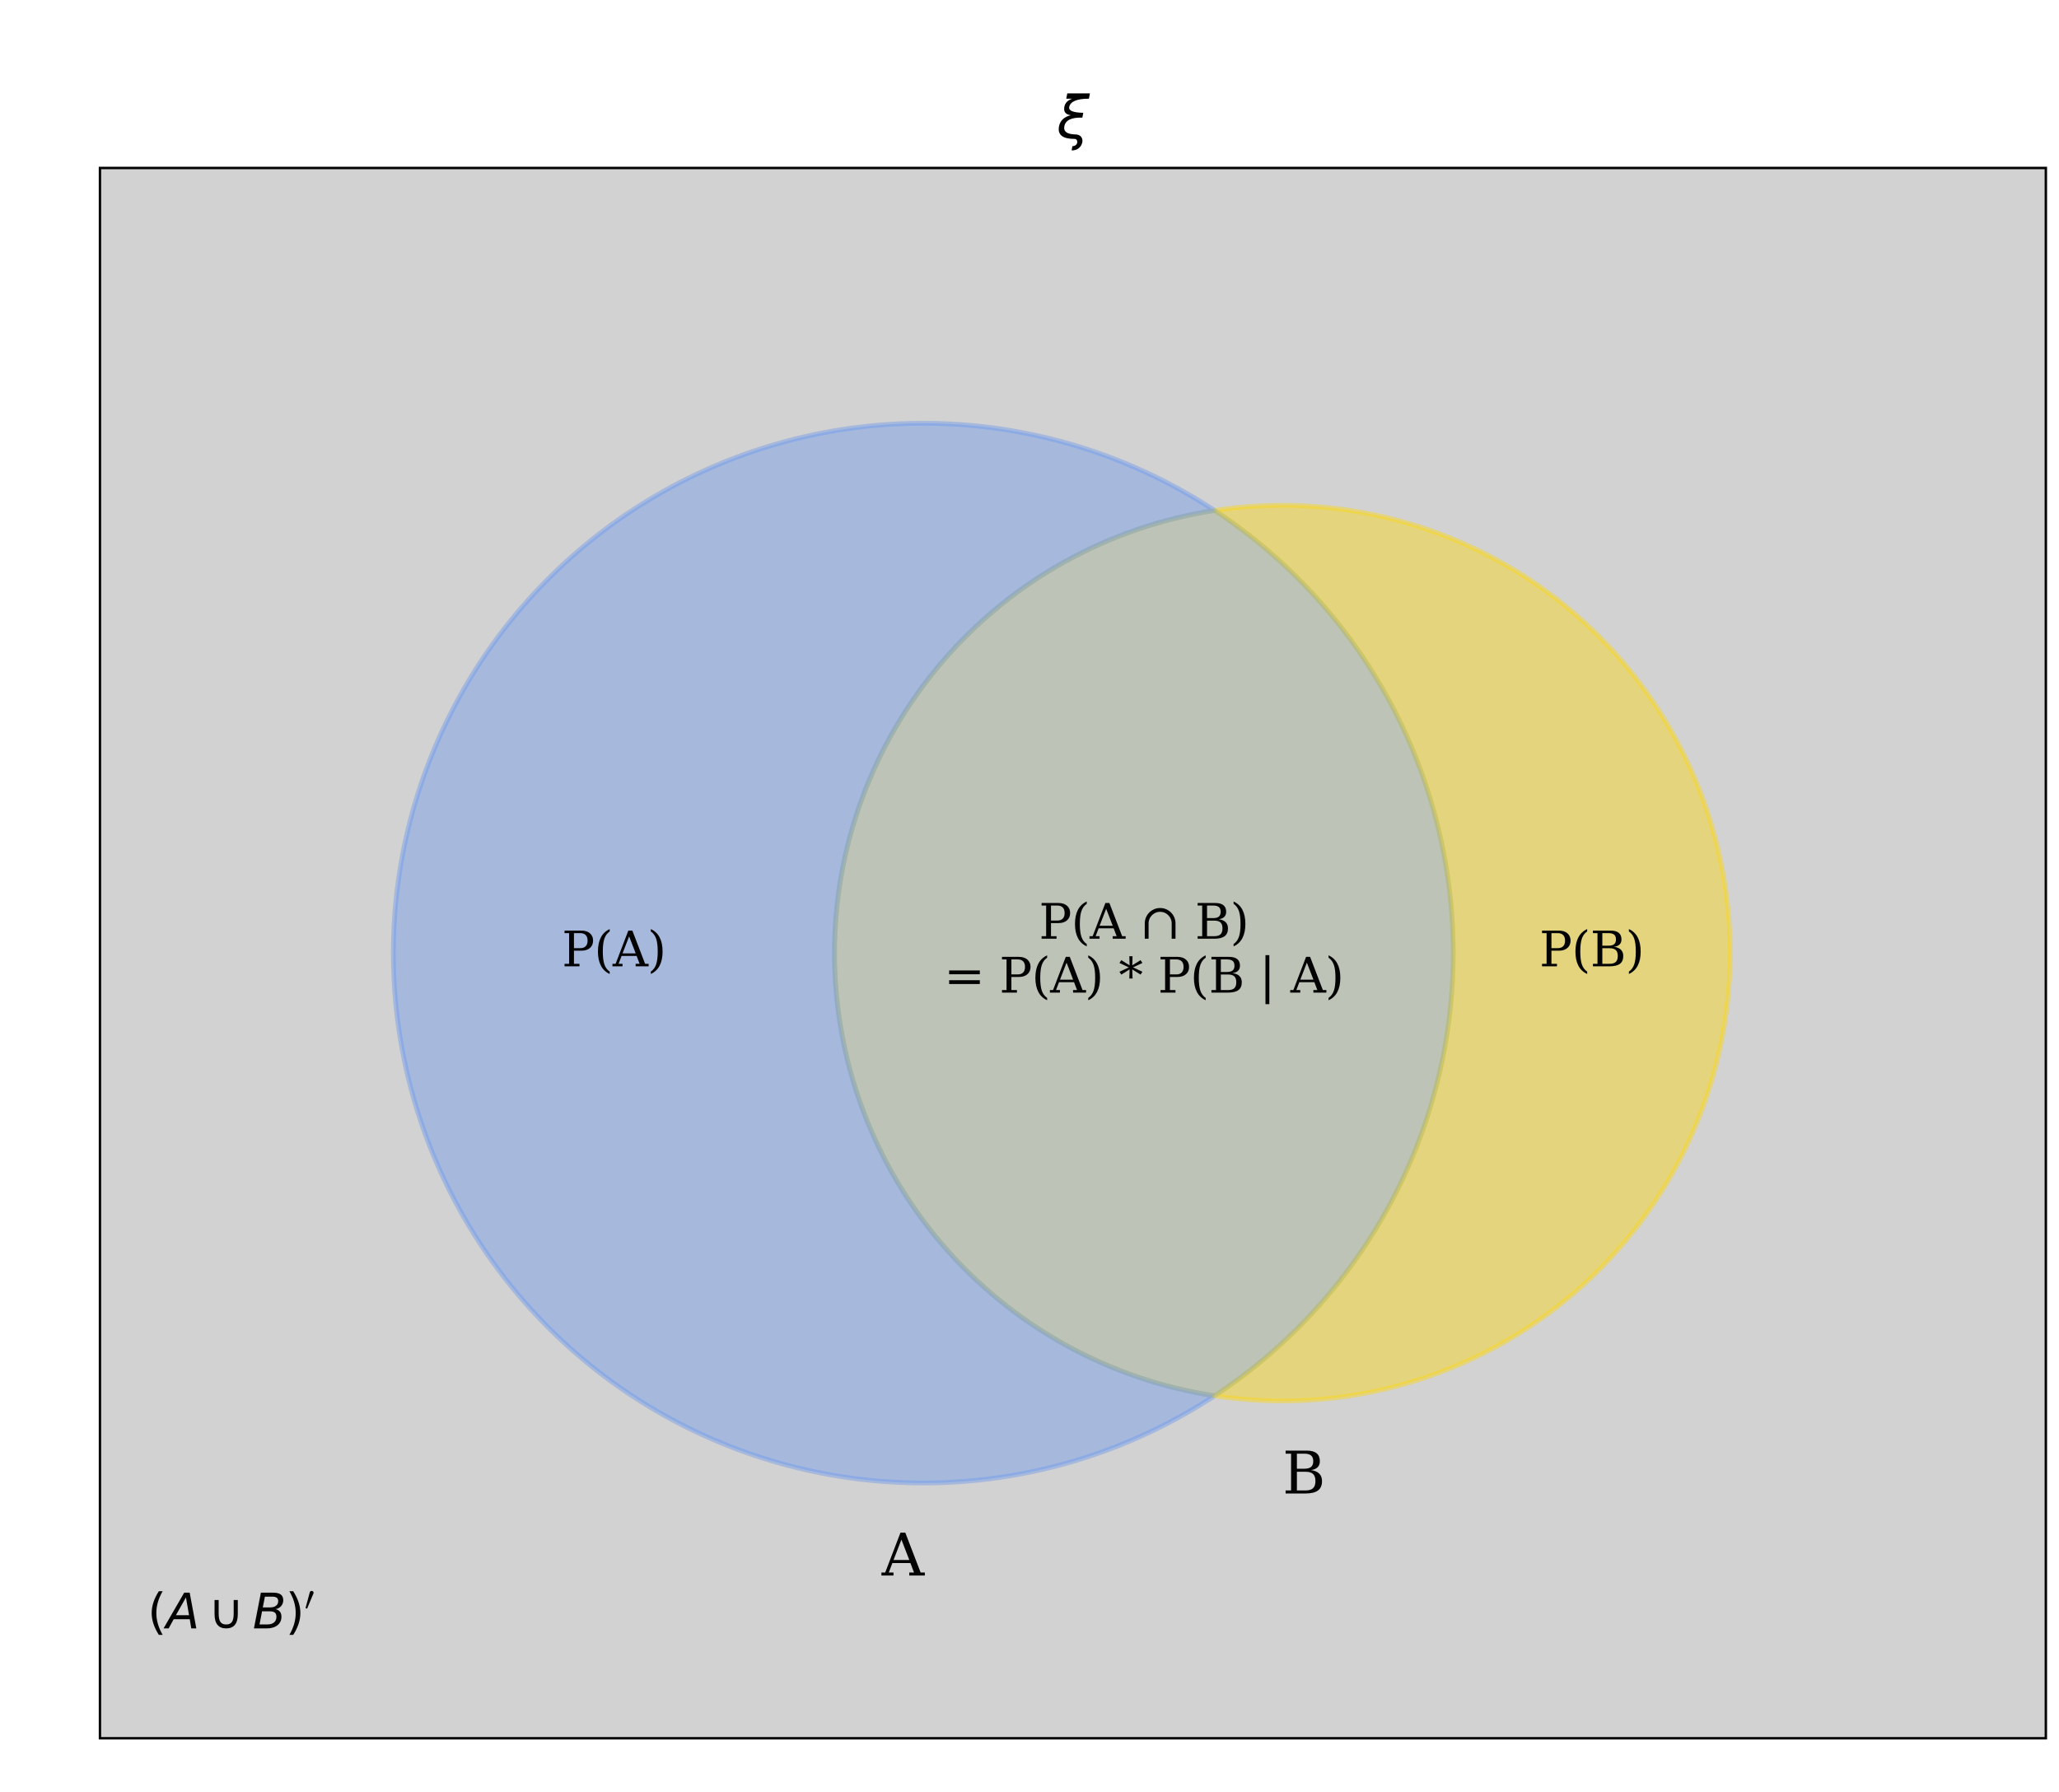 <?xml version="1.0" encoding="utf-8" standalone="no"?>
<!DOCTYPE svg PUBLIC "-//W3C//DTD SVG 1.1//EN"
  "http://www.w3.org/Graphics/SVG/1.1/DTD/svg11.dtd">
<svg xmlns:xlink="http://www.w3.org/1999/xlink" width="525" height="457" viewBox="45 25 430 357" xmlns="http://www.w3.org/2000/svg" version="1.1">
 <defs>
  <style type="text/css">*{stroke-linejoin: round; stroke-linecap: butt}</style>
 </defs>
 <g id="figure_1">
  <g id="patch_1">
   <path d="M 0 426.562 
L 525 426.562 
L 525 0 
L 0 0 
L 0 426.562 
z
" style="fill: none"/>
  </g>
  <g id="axes_1">
   <g id="patch_2">
    <path d="M 65.625 379.641 
L 472.5 379.641 
L 472.5 51.188 
L 65.625 51.188 
L 65.625 379.641 
z
" style="fill: none"/>
   </g>
   <g id="patch_3">
    <path d="M 65.625 379.641 
L 472.5 379.641 
L 472.5 51.188 
L 65.625 51.188 
z
" clip-path="url(#pac2c855dce)" style="fill: #d2d2d2; stroke: #000000; stroke-linejoin: miter"/>
   </g>
   <g id="matplotlib.axis_1"/>
   <g id="matplotlib.axis_2"/>
   <g id="text_1">
    <!-- $\xi$ -->
    <g style="fill: #030303" transform="translate(265.702 45.188) scale(0.12 -0.12)">
     <defs>
      <path id="DejaVuSans-Oblique-3be" d="M 2016 397 
Q 2428 394 2628 159 
Q 2844 -88 2772 -463 
Q 2700 -822 2422 -1072 
Q 2119 -1344 1609 -1344 
Q 1656 -1109 1700 -872 
Q 1913 -888 2072 -750 
Q 2194 -641 2216 -525 
Q 2247 -359 2175 -222 
Q 2100 -91 1922 -91 
Q -25 -91 241 1275 
Q 422 2213 1516 2488 
Q 663 2600 822 3413 
Q 941 4028 1678 4284 
L 1028 4284 
L 1141 4863 
L 3606 4863 
L 3494 4284 
Q 1528 4284 1350 3375 
Q 1234 2778 2881 2750 
L 2778 2219 
Q 1009 2288 819 1275 
Q 659 428 2016 397 
z
" transform="scale(0.016)"/>
     </defs>
     <use xlink:href="#DejaVuSans-Oblique-3be" transform="translate(0 0.016)"/>
    </g>
   </g>
  </g>
  <g id="axes_2">
   <g id="patch_4">
    <path d="M 298.642 307.867 
C 276.555 304.482 256.395 293.292 241.84 276.337 
C 227.285 259.382 219.277 237.76 219.277 215.414 
C 219.277 193.069 227.285 171.446 241.84 154.491 
C 256.395 137.536 276.555 126.346 298.642 122.962 
C 281.958 111.984 262.608 105.725 242.655 104.852 
C 222.702 103.979 202.88 108.522 185.3 118 
C 167.719 127.477 153.028 141.539 142.791 158.688 
C 132.554 175.837 127.147 195.442 127.147 215.414 
C 127.147 235.386 132.554 254.991 142.791 272.14 
C 153.028 289.289 167.719 303.351 185.3 312.828 
C 202.88 322.306 222.702 326.85 242.655 325.976 
C 262.608 325.103 281.958 318.844 298.642 307.867 
" clip-path="url(#pac2c855dce)" style="fill: #6495ed; opacity: 0.4; stroke: #6495ed; stroke-linejoin: miter"/>
   </g>
   <g id="patch_5">
    <path d="M 298.642 122.962 
C 313.957 133.037 326.53 146.762 335.229 162.898 
C 343.928 179.035 348.483 197.082 348.483 215.414 
C 348.483 233.746 343.928 251.793 335.229 267.93 
C 326.53 284.066 313.957 297.791 298.642 307.867 
C 311.967 309.908 325.577 309.045 338.537 305.337 
C 351.497 301.629 363.503 295.163 373.731 286.383 
C 383.96 277.602 392.17 266.714 397.798 254.465 
C 403.426 242.216 406.34 228.894 406.34 215.414 
C 406.34 201.934 403.426 188.612 397.798 176.363 
C 392.17 164.114 383.96 153.226 373.731 144.445 
C 363.503 135.665 351.497 129.199 338.537 125.491 
C 325.577 121.783 311.967 120.92 298.642 122.962 
" clip-path="url(#pac2c855dce)" style="fill: #ffd700; opacity: 0.4; stroke: #ffd700; stroke-linejoin: miter"/>
   </g>
   <g id="patch_6">
    <path d="M 298.642 307.867 
C 313.957 297.791 326.53 284.066 335.229 267.93 
C 343.928 251.793 348.483 233.746 348.483 215.414 
C 348.483 197.082 343.928 179.035 335.229 162.898 
C 326.53 146.762 313.957 133.037 298.642 122.962 
C 276.555 126.346 256.395 137.536 241.84 154.491 
C 227.285 171.446 219.277 193.069 219.277 215.414 
C 219.277 237.76 227.285 259.382 241.84 276.337 
C 256.395 293.292 276.555 304.482 298.642 307.867 
" clip-path="url(#pac2c855dce)" style="fill: #9faf90; opacity: 0.4; stroke: #9faf90; stroke-linejoin: miter"/>
   </g>
   <g id="text_2">
    <!-- P(A) -->
    <g style="fill: #030303" transform="translate(162.336 218.173) scale(0.1 -0.1)">
     <defs>
      <path id="DejaVuSerif-50" d="M 1581 2375 
L 2406 2375 
Q 2872 2375 3115 2626 
Q 3359 2878 3359 3353 
Q 3359 3831 3115 4081 
Q 2872 4331 2406 4331 
L 1581 4331 
L 1581 2375 
z
M 353 0 
L 353 331 
L 947 331 
L 947 4331 
L 353 4331 
L 353 4666 
L 2559 4666 
Q 3259 4666 3668 4311 
Q 4078 3956 4078 3353 
Q 4078 2753 3668 2397 
Q 3259 2041 2559 2041 
L 1581 2041 
L 1581 331 
L 2303 331 
L 2303 0 
L 353 0 
z
" transform="scale(0.016)"/>
      <path id="DejaVuSerif-28" d="M 2041 -997 
Q 1281 -656 893 83 
Q 506 822 506 1931 
Q 506 3044 893 3783 
Q 1281 4522 2041 4863 
L 2041 4556 
Q 1559 4225 1350 3623 
Q 1141 3022 1141 1931 
Q 1141 844 1350 242 
Q 1559 -359 2041 -691 
L 2041 -997 
z
" transform="scale(0.016)"/>
      <path id="DejaVuSerif-41" d="M 1281 1691 
L 2994 1691 
L 2138 3909 
L 1281 1691 
z
M -38 0 
L -38 331 
L 372 331 
L 2034 4666 
L 2559 4666 
L 4225 331 
L 4684 331 
L 4684 0 
L 2988 0 
L 2988 331 
L 3506 331 
L 3116 1356 
L 1153 1356 
L 763 331 
L 1275 331 
L 1275 0 
L -38 0 
z
" transform="scale(0.016)"/>
      <path id="DejaVuSerif-29" d="M 453 -997 
L 453 -691 
Q 934 -359 1145 242 
Q 1356 844 1356 1931 
Q 1356 3022 1145 3623 
Q 934 4225 453 4556 
L 453 4863 
Q 1216 4522 1603 3783 
Q 1991 3044 1991 1931 
Q 1991 822 1603 83 
Q 1216 -656 453 -997 
z
" transform="scale(0.016)"/>
     </defs>
     <use xlink:href="#DejaVuSerif-50"/>
     <use xlink:href="#DejaVuSerif-28" x="67.285"/>
     <use xlink:href="#DejaVuSerif-41" x="106.299"/>
     <use xlink:href="#DejaVuSerif-29" x="178.516"/>
    </g>
   </g>
   <g id="text_3">
    <!-- P(B) -->
    <g style="fill: #030303" transform="translate(366.472 218.173) scale(0.1 -0.1)">
     <defs>
      <path id="DejaVuSerif-42" d="M 1581 331 
L 2516 331 
Q 3078 331 3337 575 
Q 3597 819 3597 1350 
Q 3597 1878 3339 2120 
Q 3081 2363 2516 2363 
L 1581 2363 
L 1581 331 
z
M 1581 2694 
L 2375 2694 
Q 2888 2694 3123 2891 
Q 3359 3088 3359 3513 
Q 3359 3941 3123 4136 
Q 2888 4331 2375 4331 
L 1581 4331 
L 1581 2694 
z
M 353 0 
L 353 331 
L 947 331 
L 947 4331 
L 353 4331 
L 353 4666 
L 2656 4666 
Q 3363 4666 3720 4377 
Q 4078 4088 4078 3513 
Q 4078 3097 3829 2850 
Q 3581 2603 3103 2547 
Q 3697 2472 4005 2167 
Q 4313 1863 4313 1350 
Q 4313 656 3875 328 
Q 3438 0 2509 0 
L 353 0 
z
" transform="scale(0.016)"/>
     </defs>
     <use xlink:href="#DejaVuSerif-50"/>
     <use xlink:href="#DejaVuSerif-28" x="67.285"/>
     <use xlink:href="#DejaVuSerif-42" x="106.299"/>
     <use xlink:href="#DejaVuSerif-29" x="179.785"/>
    </g>
   </g>
   <g id="text_4">
    <!-- P(A ∩ B) -->
    <g style="fill: #030303" transform="translate(261.961 212.409) scale(0.1 -0.1)">
     <defs>
      <path id="DejaVuSerif-20" transform="scale(0.016)"/>
      <path id="DejaVuSerif-2229" d="M 1175 2006 
L 1175 0 
L 675 0 
L 675 2006 
Q 675 2550 944 3012 
Q 1213 3475 1675 3744 
Q 2138 4013 2681 4013 
Q 3225 4013 3687 3744 
Q 4150 3475 4419 3012 
Q 4688 2550 4688 2006 
L 4688 0 
L 4188 0 
L 4188 2006 
Q 4188 2413 3984 2759 
Q 3781 3106 3434 3309 
Q 3088 3513 2681 3513 
Q 2275 3513 1928 3309 
Q 1581 3106 1378 2759 
Q 1175 2413 1175 2006 
z
" transform="scale(0.016)"/>
     </defs>
     <use xlink:href="#DejaVuSerif-50"/>
     <use xlink:href="#DejaVuSerif-28" x="67.285"/>
     <use xlink:href="#DejaVuSerif-41" x="106.299"/>
     <use xlink:href="#DejaVuSerif-20" x="178.516"/>
     <use xlink:href="#DejaVuSerif-2229" x="210.303"/>
     <use xlink:href="#DejaVuSerif-20" x="294.092"/>
     <use xlink:href="#DejaVuSerif-42" x="325.879"/>
     <use xlink:href="#DejaVuSerif-29" x="399.365"/>
    </g>
    <!-- = P(A) * P(B | A) -->
    <g style="fill: #030303" transform="translate(242.133 223.66) scale(0.1 -0.1)">
     <defs>
      <path id="DejaVuSerif-3d" d="M 678 2894 
L 4684 2894 
L 4684 2394 
L 678 2394 
L 678 2894 
z
M 678 1619 
L 4684 1619 
L 4684 1119 
L 678 1119 
L 678 1619 
z
" transform="scale(0.016)"/>
      <path id="DejaVuSerif-2a" d="M 3097 3866 
L 1875 3297 
L 3097 2719 
L 2859 2350 
L 1772 3028 
L 1813 1838 
L 1388 1838 
L 1428 3028 
L 341 2350 
L 103 2719 
L 1325 3291 
L 103 3866 
L 341 4238 
L 1428 3559 
L 1388 4750 
L 1813 4750 
L 1772 3559 
L 2859 4238 
L 3097 3866 
z
" transform="scale(0.016)"/>
      <path id="DejaVuSerif-7c" d="M 1331 4891 
L 1331 -1509 
L 825 -1509 
L 825 4891 
L 1331 4891 
z
" transform="scale(0.016)"/>
     </defs>
     <use xlink:href="#DejaVuSerif-3d"/>
     <use xlink:href="#DejaVuSerif-20" x="83.789"/>
     <use xlink:href="#DejaVuSerif-50" x="115.576"/>
     <use xlink:href="#DejaVuSerif-28" x="182.861"/>
     <use xlink:href="#DejaVuSerif-41" x="221.875"/>
     <use xlink:href="#DejaVuSerif-29" x="294.092"/>
     <use xlink:href="#DejaVuSerif-20" x="333.105"/>
     <use xlink:href="#DejaVuSerif-2a" x="364.893"/>
     <use xlink:href="#DejaVuSerif-20" x="414.893"/>
     <use xlink:href="#DejaVuSerif-50" x="446.68"/>
     <use xlink:href="#DejaVuSerif-28" x="513.965"/>
     <use xlink:href="#DejaVuSerif-42" x="552.979"/>
     <use xlink:href="#DejaVuSerif-20" x="626.465"/>
     <use xlink:href="#DejaVuSerif-7c" x="658.252"/>
     <use xlink:href="#DejaVuSerif-20" x="691.943"/>
     <use xlink:href="#DejaVuSerif-41" x="723.73"/>
     <use xlink:href="#DejaVuSerif-29" x="795.947"/>
    </g>
   </g>
   <g id="text_5">
    <!-- A -->
    <g style="fill: #030303" transform="translate(229.149 345.41) scale(0.12 -0.12)">
     <use xlink:href="#DejaVuSerif-41"/>
    </g>
   </g>
   <g id="text_6">
    <!-- B -->
    <g style="fill: #030303" transform="translate(312.809 328.274) scale(0.12 -0.12)">
     <use xlink:href="#DejaVuSerif-42"/>
    </g>
   </g>
   <g id="text_7">
    <!-- $(A \cup B)'$ -->
    <g style="fill: #030303" transform="translate(75.797 356.511) scale(0.1 -0.1)">
     <defs>
      <path id="DejaVuSans-28" d="M 1984 4856 
Q 1566 4138 1362 3434 
Q 1159 2731 1159 2009 
Q 1159 1288 1364 580 
Q 1569 -128 1984 -844 
L 1484 -844 
Q 1016 -109 783 600 
Q 550 1309 550 2009 
Q 550 2706 781 3412 
Q 1013 4119 1484 4856 
L 1984 4856 
z
" transform="scale(0.016)"/>
      <path id="DejaVuSans-Oblique-41" d="M 2356 4666 
L 3072 4666 
L 3938 0 
L 3278 0 
L 3084 1197 
L 984 1197 
L 325 0 
L -341 0 
L 2356 4666 
z
M 2584 4044 
L 1275 1722 
L 2988 1722 
L 2584 4044 
z
" transform="scale(0.016)"/>
      <path id="DejaVuSans-222a" d="M 825 1856 
L 825 3706 
L 1363 3706 
L 1363 1934 
Q 1363 1172 1594 842 
Q 1825 513 2344 513 
Q 2859 513 3090 842 
Q 3322 1172 3322 1934 
L 3322 3706 
L 3859 3706 
L 3859 1856 
Q 3859 931 3476 465 
Q 3094 0 2344 0 
Q 1591 0 1208 465 
Q 825 931 825 1856 
z
" transform="scale(0.016)"/>
      <path id="DejaVuSans-Oblique-42" d="M 1081 4666 
L 2694 4666 
Q 3350 4666 3675 4422 
Q 4000 4178 4000 3688 
Q 4000 3238 3720 2911 
Q 3441 2584 2988 2516 
Q 3375 2428 3569 2181 
Q 3763 1934 3763 1522 
Q 3763 819 3242 409 
Q 2722 0 1819 0 
L 172 0 
L 1081 4666 
z
M 1234 2228 
L 903 519 
L 1919 519 
Q 2491 519 2800 781 
Q 3109 1044 3109 1522 
Q 3109 1891 2904 2059 
Q 2700 2228 2247 2228 
L 1234 2228 
z
M 1606 4147 
L 1331 2741 
L 2272 2741 
Q 2775 2741 3058 2959 
Q 3341 3178 3341 3566 
Q 3341 3869 3150 4008 
Q 2959 4147 2541 4147 
L 1606 4147 
z
" transform="scale(0.016)"/>
      <path id="DejaVuSans-29" d="M 513 4856 
L 1013 4856 
Q 1481 4119 1714 3412 
Q 1947 2706 1947 2009 
Q 1947 1309 1714 600 
Q 1481 -109 1013 -844 
L 513 -844 
Q 928 -128 1133 580 
Q 1338 1288 1338 2009 
Q 1338 2731 1133 3434 
Q 928 4138 513 4856 
z
" transform="scale(0.016)"/>
      <path id="Cmsy10-30" d="M 225 347 
Q 184 359 184 409 
L 966 3316 
Q 1003 3434 1093 3506 
Q 1184 3578 1300 3578 
Q 1450 3578 1564 3479 
Q 1678 3381 1678 3231 
Q 1678 3166 1644 3084 
L 488 319 
Q 466 275 428 275 
Q 394 275 320 306 
Q 247 338 225 347 
z
" transform="scale(0.016)"/>
     </defs>
     <use xlink:href="#DejaVuSans-28" transform="translate(0 0.584)"/>
     <use xlink:href="#DejaVuSans-Oblique-41" transform="translate(39.014 0.584)"/>
     <use xlink:href="#DejaVuSans-222a" transform="translate(126.904 0.584)"/>
     <use xlink:href="#DejaVuSans-Oblique-42" transform="translate(219.58 0.584)"/>
     <use xlink:href="#DejaVuSans-29" transform="translate(288.184 0.584)"/>
     <use xlink:href="#Cmsy10-30" transform="translate(328.154 38.866) scale(0.7)"/>
    </g>
   </g>
  </g>
 </g>
 <defs>
  <clipPath id="pac2c855dce">
   <rect x="65.625" y="51.188" width="406.875" height="328.453"/>
  </clipPath>
 </defs>
</svg>
